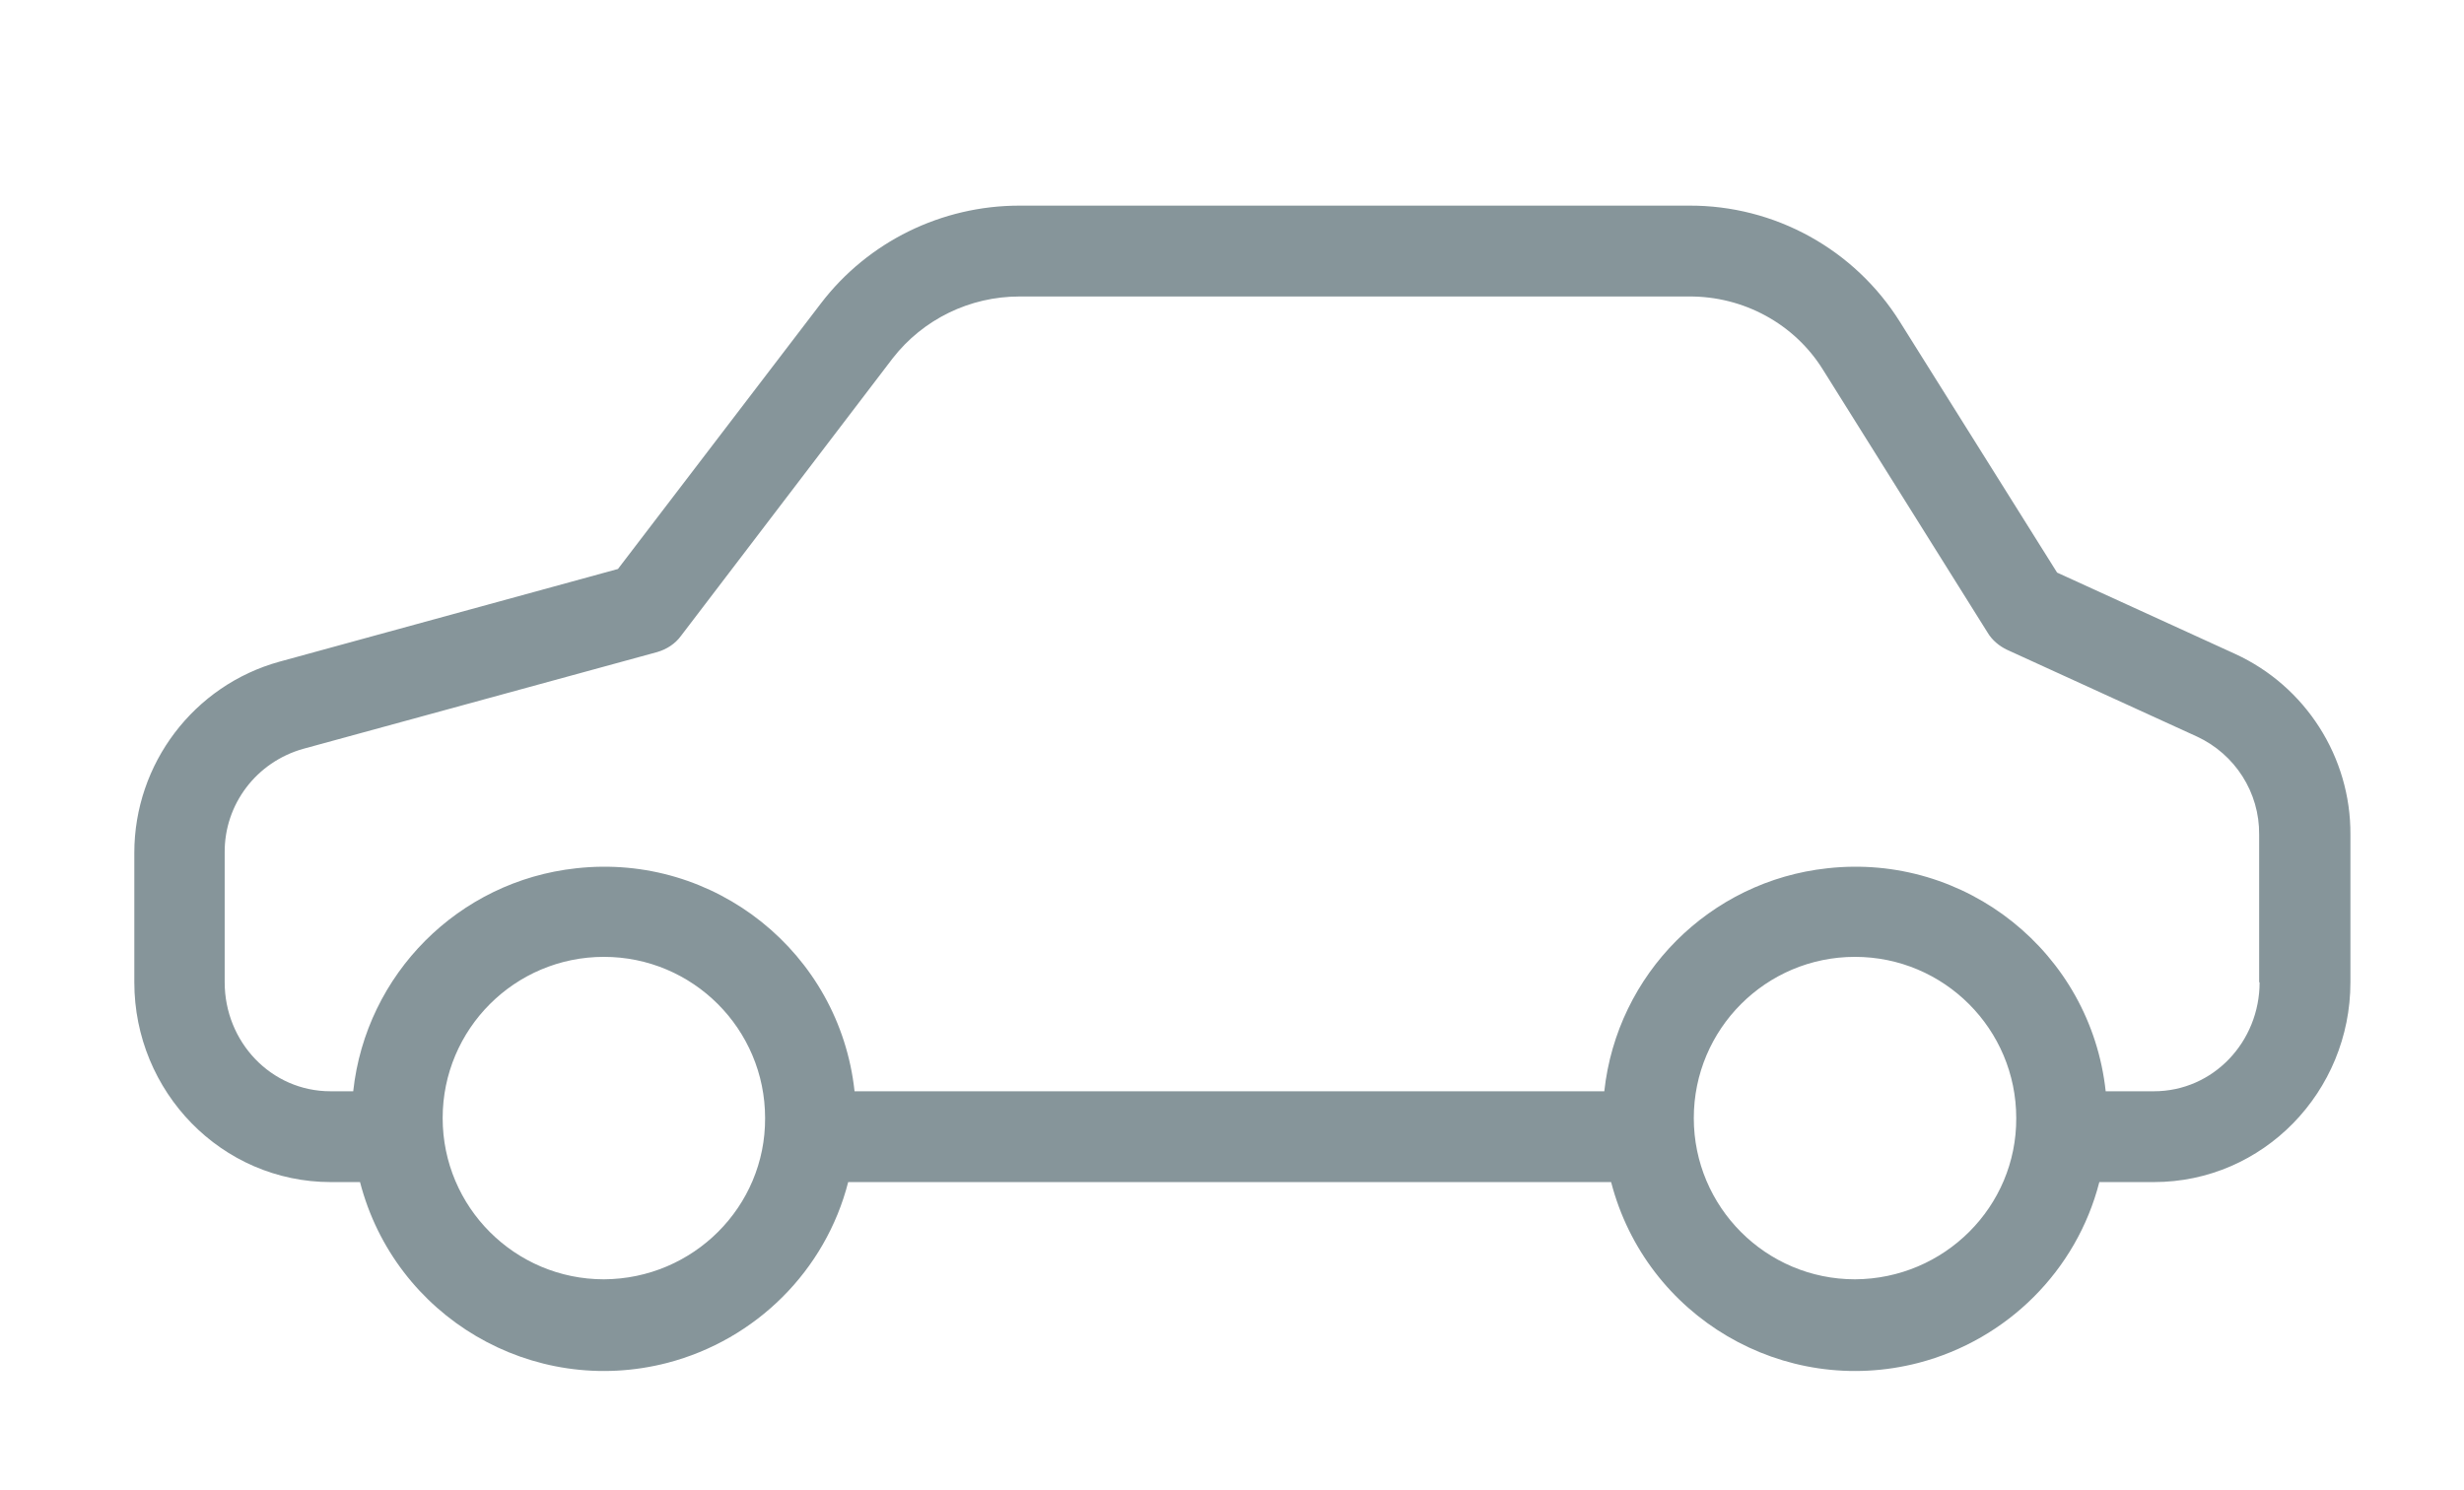 <svg width="43" height="26" viewBox="0 0 43 26" fill="none" xmlns="http://www.w3.org/2000/svg">
<mask id="mask0_1119_4772" style="mask-type:alpha" maskUnits="userSpaceOnUse" x="0" y="0" width="44" height="27">
<path fill-rule="evenodd" clip-rule="evenodd" d="M0 0H43.362V26.323H0V0Z" fill="white"/>
</mask>
<g mask="url(#mask0_1119_4772)">
<path fill-rule="evenodd" clip-rule="evenodd" d="M37.587 19.047H36.747C36.485 16.629 34.306 14.885 31.889 15.155C29.836 15.377 28.219 17.002 27.997 19.047H14.913C14.652 16.629 12.472 14.885 10.055 15.155C8.002 15.377 6.386 17.002 6.164 19.047H5.768C4.729 19.047 3.921 18.183 3.921 17.145V14.885C3.913 14.037 4.476 13.3 5.292 13.07L11.466 11.382C11.632 11.334 11.783 11.239 11.886 11.096L15.579 6.253C16.11 5.571 16.926 5.175 17.79 5.175H29.471C30.422 5.167 31.318 5.65 31.817 6.459L34.686 11.041C34.765 11.175 34.892 11.278 35.027 11.342L38.34 12.856C39.005 13.165 39.433 13.831 39.425 14.568V17.145H39.433C39.433 18.183 38.625 19.047 37.587 19.047ZM32.372 22.329C30.819 22.329 29.559 21.068 29.559 19.515C29.559 17.961 30.819 16.701 32.372 16.701C33.925 16.701 35.186 17.961 35.186 19.515C35.194 21.06 33.933 22.321 32.372 22.329ZM10.539 22.329C8.985 22.329 7.725 21.068 7.725 19.515C7.725 17.961 8.985 16.701 10.539 16.701C12.092 16.701 13.352 17.961 13.352 19.515C13.36 21.06 12.1 22.321 10.539 22.329ZM39.005 11.413L35.899 9.994L33.157 5.619C32.364 4.35 30.969 3.581 29.472 3.589H17.79C16.435 3.589 15.151 4.216 14.327 5.294L10.784 9.931L4.88 11.548C3.382 11.96 2.344 13.332 2.344 14.885V17.145C2.344 19.055 3.866 20.632 5.775 20.632H6.283C6.893 22.987 9.294 24.398 11.648 23.787C13.193 23.383 14.406 22.178 14.802 20.632H28.116C28.727 22.987 31.128 24.398 33.482 23.787C35.027 23.383 36.24 22.178 36.636 20.632H37.587C39.497 20.632 41.018 19.055 41.018 17.145V14.568C41.026 13.213 40.234 11.976 39.005 11.413Z" fill="#86959A"/>
</g>
</svg>
